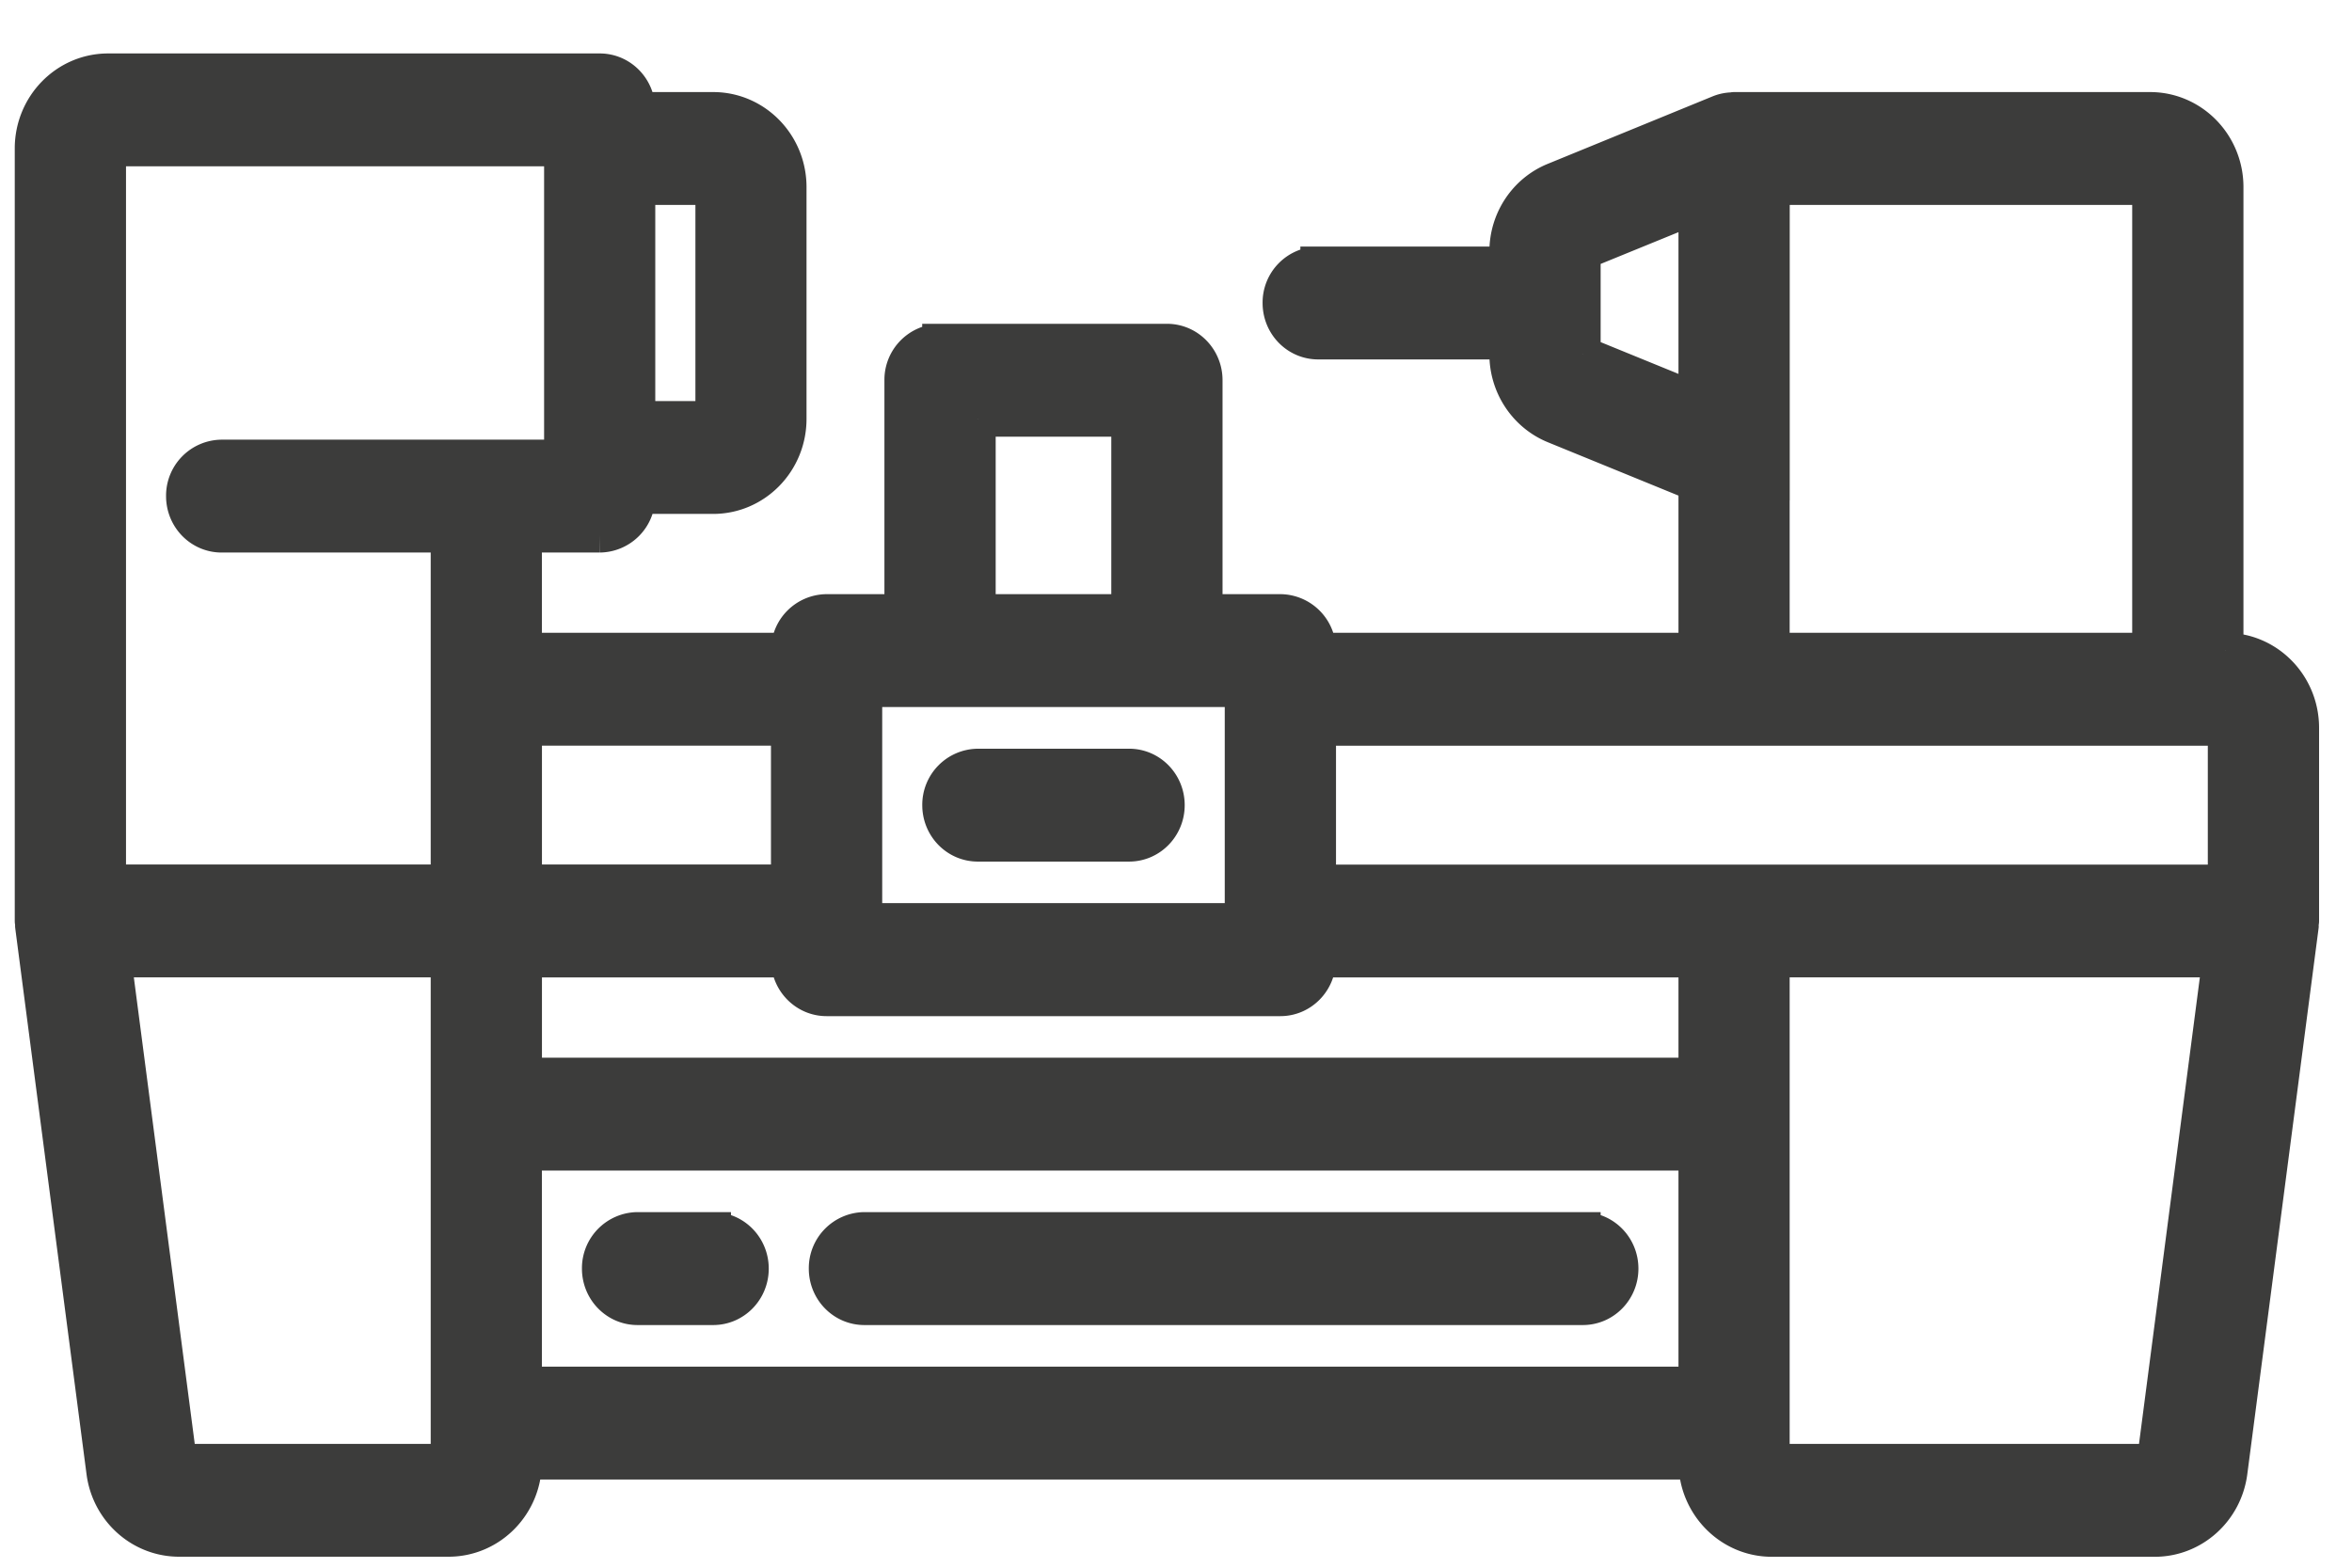<svg width="33" height="22" fill="none" xmlns="http://www.w3.org/2000/svg"><path d="M31.227 9.13V2.626c0-.599-.475-1.084-1.061-1.084H24.33c-.007 0-.013.004-.02.004a.51.51 0 00-.177.034l-.01.004-2.308.945c-.404.162-.67.562-.668 1.006v.175h-2.652a.536.536 0 00-.53.542c0 .3.237.542.53.542h2.652v.175c-.001.444.264.843.668 1.007l1.985.811V9.13h-5.305a.537.537 0 00-.53-.542h-1.062V5.336c0-.3-.237-.542-.53-.542h-3.184a.536.536 0 00-.53.542v3.252h-1.061a.536.536 0 00-.53.542H7.353V7.504h1.06a.536.536 0 00.531-.542h1.061c.586 0 1.061-.485 1.061-1.084V2.626c0-.599-.475-1.084-1.06-1.084H8.944c0-.3-.237-.542-.53-.542H1.518C.932 1 .457 1.485.457 2.084v10.84c0 .014.006.025.007.038.002.013-.004.022-.002.034l1 7.66c.07.538.52.94 1.051.94h3.78c.586 0 1.06-.485 1.06-1.083H23.8c0 .598.475 1.084 1.06 1.084h5.372c.532 0 .981-.403 1.051-.941l1-7.66c0-.012-.003-.023-.002-.034 0-.011.007-.024.007-.037v-2.71c0-.6-.475-1.085-1.061-1.085zm-9.019-4.16V3.536l1.592-.65v2.733l-1.592-.65zm2.653 1.451V2.626h5.305V9.13H24.86V6.42zm-.53 3.794h6.896v2.168H18.495v-2.168h5.835zm-.531 4.878H7.354v-1.626h3.713c0 .3.238.543.53.543h6.367c.293 0 .53-.243.53-.543H23.8v1.627zM13.72 5.878h2.122v2.71H13.72v-2.71zm-.53 3.794h4.244v3.252h-5.306V9.672h1.061zm-2.123.542v2.168H7.354v-2.168h3.713zm-1.06-7.588v3.252H8.944V2.626h1.061zm-8.489-.542h6.366V6.42H3.11a.536.536 0 00-.53.542c0 .3.237.542.53.542h3.183v4.878H1.518V2.084zm4.775 18.429h-3.78l-.92-7.047h4.7v7.047zm1.06-1.084v-3.252H23.8v3.252H7.354zm22.88 1.084H24.86v-7.047h6.29l-.919 7.047z" fill="#3C3C3B" stroke="#3C3C3B" stroke-width=".5"/><path d="M22.208 17.26h-10.08a.537.537 0 00-.53.543c0 .3.237.542.53.542h10.08c.293 0 .53-.242.53-.542 0-.3-.237-.542-.53-.542zm-12.202 0h-1.06a.537.537 0 00-.531.543c0 .3.237.542.53.542h1.061c.293 0 .53-.242.53-.542 0-.3-.237-.542-.53-.542zm3.714-5.419h2.122c.293 0 .53-.243.53-.542 0-.3-.237-.542-.53-.542H13.72a.537.537 0 00-.53.542c0 .3.237.542.53.542z" fill="#3C3C3B" stroke="#3C3C3B" stroke-width=".5"/></svg>